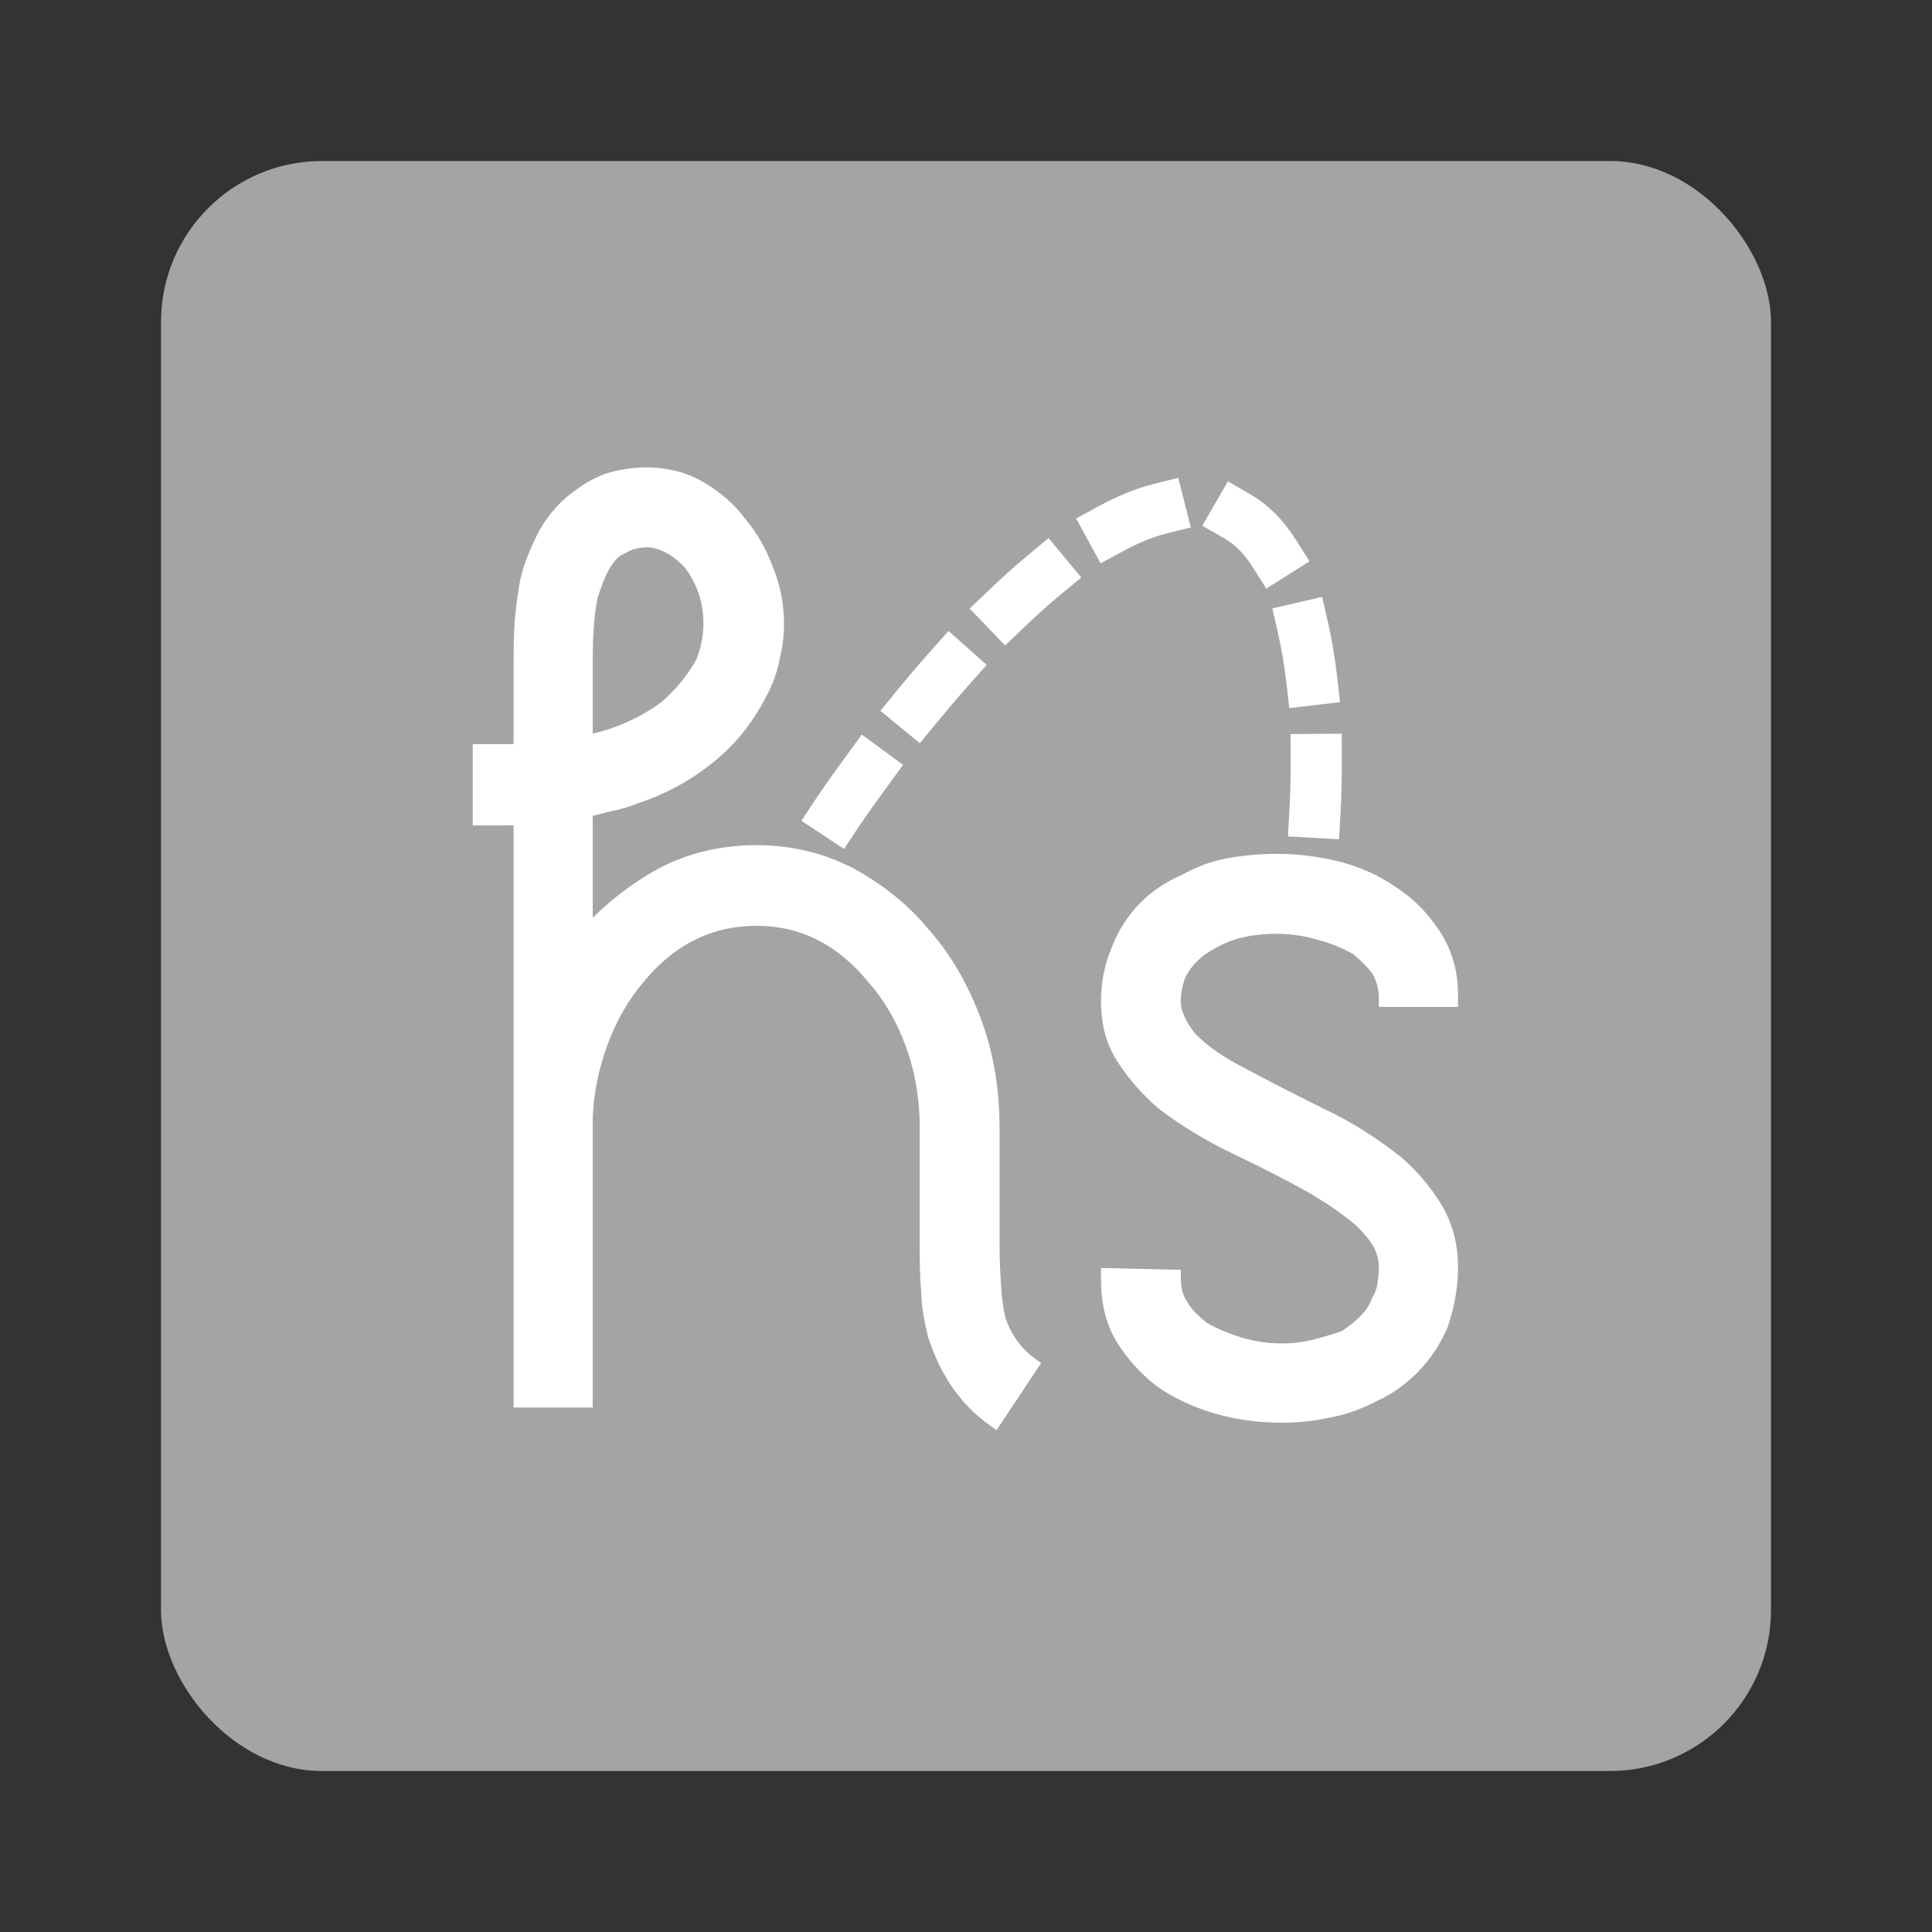 <svg width="24px" height="24px" viewBox="0 0 24 24" version="1.1" xmlns="http://www.w3.org/2000/svg" xmlns:xlink="http://www.w3.org/1999/xlink">
    <rect x="0" y="0" width="24" height="24" fill="#333333" stroke="none"/>
    <g id="Page-1" stroke="none" stroke-width="1" fill="none" fill-rule="evenodd">
        <g id="footer_icons" transform="translate(-204, -57)">
            <g id="hs-icon" transform="translate(204, 57)">
                <rect id="Rectangle-2796" x="0" y="0" width="24" height="24"></rect>
                <rect id="bg" fill="#A4A4A4" x="2" y="2" width="20" height="20" rx="2"></rect>
                <path d="M10.577,10.226 C10.578,10.225 10.58,10.222 10.583,10.217 C10.588,10.209 10.595,10.2 10.602,10.19 C10.622,10.159 10.647,10.124 10.674,10.084 C10.754,9.968 10.847,9.839 10.95,9.699 L11.079,9.523 L10.728,9.265 L10.599,9.441 C10.493,9.584 10.399,9.717 10.317,9.835 C10.288,9.877 10.262,9.914 10.241,9.946 C10.233,9.957 10.227,9.967 10.221,9.975 C10.218,9.98 10.215,9.984 10.214,9.986 L10.094,10.168 L10.457,10.408 L10.577,10.226 L10.577,10.226 Z M11.551,8.924 C11.69,8.755 11.83,8.59 11.971,8.431 L12.116,8.268 L11.791,7.979 L11.646,8.142 C11.5,8.306 11.356,8.475 11.215,8.648 L11.077,8.816 L11.413,9.092 L11.551,8.924 L11.551,8.924 Z M12.646,7.727 C12.807,7.572 12.966,7.429 13.123,7.3 L13.291,7.161 L13.013,6.825 L12.846,6.964 C12.68,7.1 12.513,7.25 12.344,7.413 L12.187,7.563 L12.489,7.877 L12.646,7.727 L12.646,7.727 Z M13.903,6.759 C14.099,6.653 14.285,6.577 14.46,6.532 L14.671,6.479 L14.564,6.057 L14.353,6.11 C14.14,6.164 13.921,6.254 13.695,6.377 L13.504,6.481 L13.712,6.863 L13.903,6.759 L13.903,6.759 Z M15.261,6.602 C15.407,6.686 15.534,6.815 15.645,6.99 L15.761,7.174 L16.129,6.942 L16.013,6.758 C15.866,6.526 15.689,6.346 15.478,6.225 L15.29,6.116 L15.072,6.494 L15.261,6.602 L15.261,6.602 Z M15.974,7.846 C16.018,8.039 16.053,8.247 16.079,8.469 L16.104,8.685 L16.536,8.635 L16.511,8.419 C16.484,8.182 16.446,7.957 16.398,7.748 L16.349,7.535 L15.925,7.633 L15.974,7.846 L15.974,7.846 Z M16.133,9.435 C16.135,9.662 16.128,9.879 16.117,10.078 L16.105,10.296 L16.54,10.32 L16.552,10.102 C16.564,9.894 16.57,9.669 16.569,9.433 L16.568,9.215 L16.132,9.218 L16.133,9.435 L16.133,9.435 Z" id="Line" stroke="#FFFFFF" stroke-width="0.2" fill="#FFFFFF"></path>
                <path d="M17.816,15.008 C17.95,15.231 18.012,15.471 18.012,15.747 C18.012,15.988 17.967,16.219 17.887,16.46 C17.798,16.655 17.691,16.825 17.54,16.976 C17.398,17.119 17.238,17.234 17.06,17.314 C16.891,17.403 16.704,17.475 16.508,17.51 C16.303,17.555 16.117,17.573 15.93,17.573 C15.396,17.573 14.915,17.448 14.488,17.181 C14.293,17.047 14.124,16.869 13.981,16.655 C13.839,16.442 13.777,16.184 13.777,15.89 L13.777,15.854 L14.568,15.872 C14.568,16.023 14.604,16.139 14.666,16.228 C14.72,16.326 14.809,16.415 14.933,16.513 C15.067,16.593 15.218,16.655 15.387,16.709 C15.565,16.762 15.743,16.789 15.93,16.789 C16.063,16.789 16.206,16.771 16.348,16.736 C16.481,16.7 16.615,16.664 16.722,16.62 C16.935,16.477 17.078,16.335 17.14,16.157 C17.184,16.086 17.202,16.014 17.211,15.952 C17.22,15.881 17.229,15.818 17.229,15.747 C17.229,15.569 17.158,15.409 17.015,15.257 C16.944,15.168 16.846,15.088 16.722,14.999 C16.606,14.91 16.473,14.83 16.33,14.741 C16.045,14.581 15.734,14.42 15.396,14.26 C15.058,14.1 14.746,13.913 14.462,13.699 C14.275,13.539 14.115,13.361 13.981,13.156 C13.839,12.951 13.777,12.711 13.777,12.435 C13.777,12.239 13.812,12.025 13.901,11.811 C14.061,11.402 14.337,11.126 14.729,10.956 C14.889,10.867 15.067,10.796 15.262,10.76 C15.458,10.725 15.654,10.707 15.859,10.707 C16.099,10.707 16.348,10.734 16.597,10.796 C16.846,10.858 17.069,10.956 17.264,11.09 C17.478,11.224 17.647,11.393 17.789,11.606 C17.941,11.829 18.012,12.078 18.012,12.363 L18.012,12.408 L17.229,12.408 L17.229,12.363 C17.22,12.23 17.184,12.123 17.122,12.025 C17.06,11.945 16.971,11.856 16.864,11.767 C16.731,11.695 16.579,11.624 16.401,11.58 C16.223,11.526 16.045,11.5 15.859,11.5 C15.538,11.5 15.271,11.562 15.058,11.687 C14.862,11.785 14.72,11.927 14.631,12.105 C14.586,12.23 14.568,12.337 14.568,12.435 C14.568,12.586 14.64,12.737 14.764,12.898 C14.933,13.076 15.156,13.227 15.44,13.37 C15.734,13.53 16.054,13.69 16.392,13.859 C16.739,14.02 17.051,14.224 17.336,14.447 C17.522,14.607 17.683,14.794 17.816,15.008 Z" id="Shape" stroke="#FFFFFF" stroke-width="0.2" fill="#FFFFFF"></path>
                <path d="M12.388,16.378 C12.459,16.61 12.593,16.806 12.797,16.957 L12.353,17.625 C12.166,17.491 12.014,17.331 11.89,17.144 C11.774,16.966 11.685,16.77 11.623,16.574 C11.578,16.387 11.543,16.2 11.543,16.022 C11.525,15.844 11.525,15.666 11.525,15.497 L11.525,15.141 L11.525,14.01 C11.525,13.636 11.463,13.279 11.347,12.968 C11.231,12.647 11.071,12.371 10.867,12.14 C10.466,11.65 9.977,11.401 9.399,11.401 C8.811,11.401 8.313,11.65 7.913,12.14 C7.717,12.371 7.566,12.638 7.45,12.95 C7.334,13.271 7.263,13.609 7.263,13.965 L7.263,17.385 L6.48,17.385 L6.48,14.01 L6.48,13.965 L6.48,10.145 C6.391,10.154 6.311,10.154 6.231,10.154 L5.973,10.154 L5.973,9.344 L6.231,9.344 C6.311,9.344 6.391,9.344 6.48,9.335 L6.48,8.613 L6.48,8.328 C6.48,8.168 6.48,7.99 6.489,7.803 C6.498,7.616 6.525,7.42 6.56,7.224 C6.605,7.028 6.685,6.841 6.783,6.645 C6.89,6.458 7.032,6.289 7.228,6.156 C7.352,6.067 7.486,5.995 7.619,5.96 C7.761,5.924 7.895,5.906 8.028,5.906 C8.269,5.906 8.491,5.96 8.687,6.075 C8.883,6.191 9.043,6.325 9.176,6.503 C9.319,6.672 9.425,6.859 9.505,7.073 C9.594,7.286 9.639,7.509 9.639,7.75 C9.639,7.892 9.621,8.035 9.585,8.177 C9.559,8.319 9.505,8.471 9.425,8.613 C9.256,8.943 9.034,9.21 8.767,9.415 C8.5,9.628 8.206,9.78 7.886,9.887 C7.797,9.922 7.69,9.958 7.584,9.976 C7.477,10.002 7.37,10.029 7.263,10.056 L7.263,11.659 C7.29,11.65 7.299,11.632 7.299,11.614 C7.575,11.311 7.877,11.071 8.233,10.875 C8.589,10.688 8.98,10.599 9.399,10.599 C9.808,10.599 10.19,10.688 10.555,10.875 C10.911,11.071 11.214,11.311 11.463,11.614 C11.739,11.926 11.943,12.291 12.095,12.701 C12.246,13.11 12.317,13.547 12.317,14.01 L12.317,15.141 L12.317,15.497 C12.317,15.657 12.326,15.817 12.335,15.969 C12.344,16.12 12.361,16.254 12.388,16.378 L12.388,16.378 Z M7.325,7.411 L7.325,7.411 C7.299,7.536 7.281,7.687 7.272,7.856 C7.263,8.017 7.263,8.177 7.263,8.328 L7.263,8.613 L7.263,9.237 C7.406,9.21 7.53,9.174 7.637,9.139 C7.886,9.05 8.1,8.934 8.278,8.8 C8.455,8.649 8.607,8.471 8.74,8.239 C8.802,8.079 8.838,7.919 8.838,7.75 C8.838,7.616 8.82,7.482 8.776,7.349 C8.731,7.215 8.669,7.099 8.589,6.993 C8.509,6.904 8.42,6.832 8.322,6.779 C8.224,6.725 8.126,6.699 8.037,6.699 L8.028,6.699 C7.975,6.699 7.913,6.708 7.85,6.725 C7.788,6.743 7.726,6.779 7.646,6.823 C7.521,6.912 7.414,7.108 7.325,7.411 L7.325,7.411 Z" id="Shape-Copy" stroke="#FFFFFF" stroke-width="0.2" fill="#FFFFFF"></path>
            </g>
        </g>
    </g>
</svg>